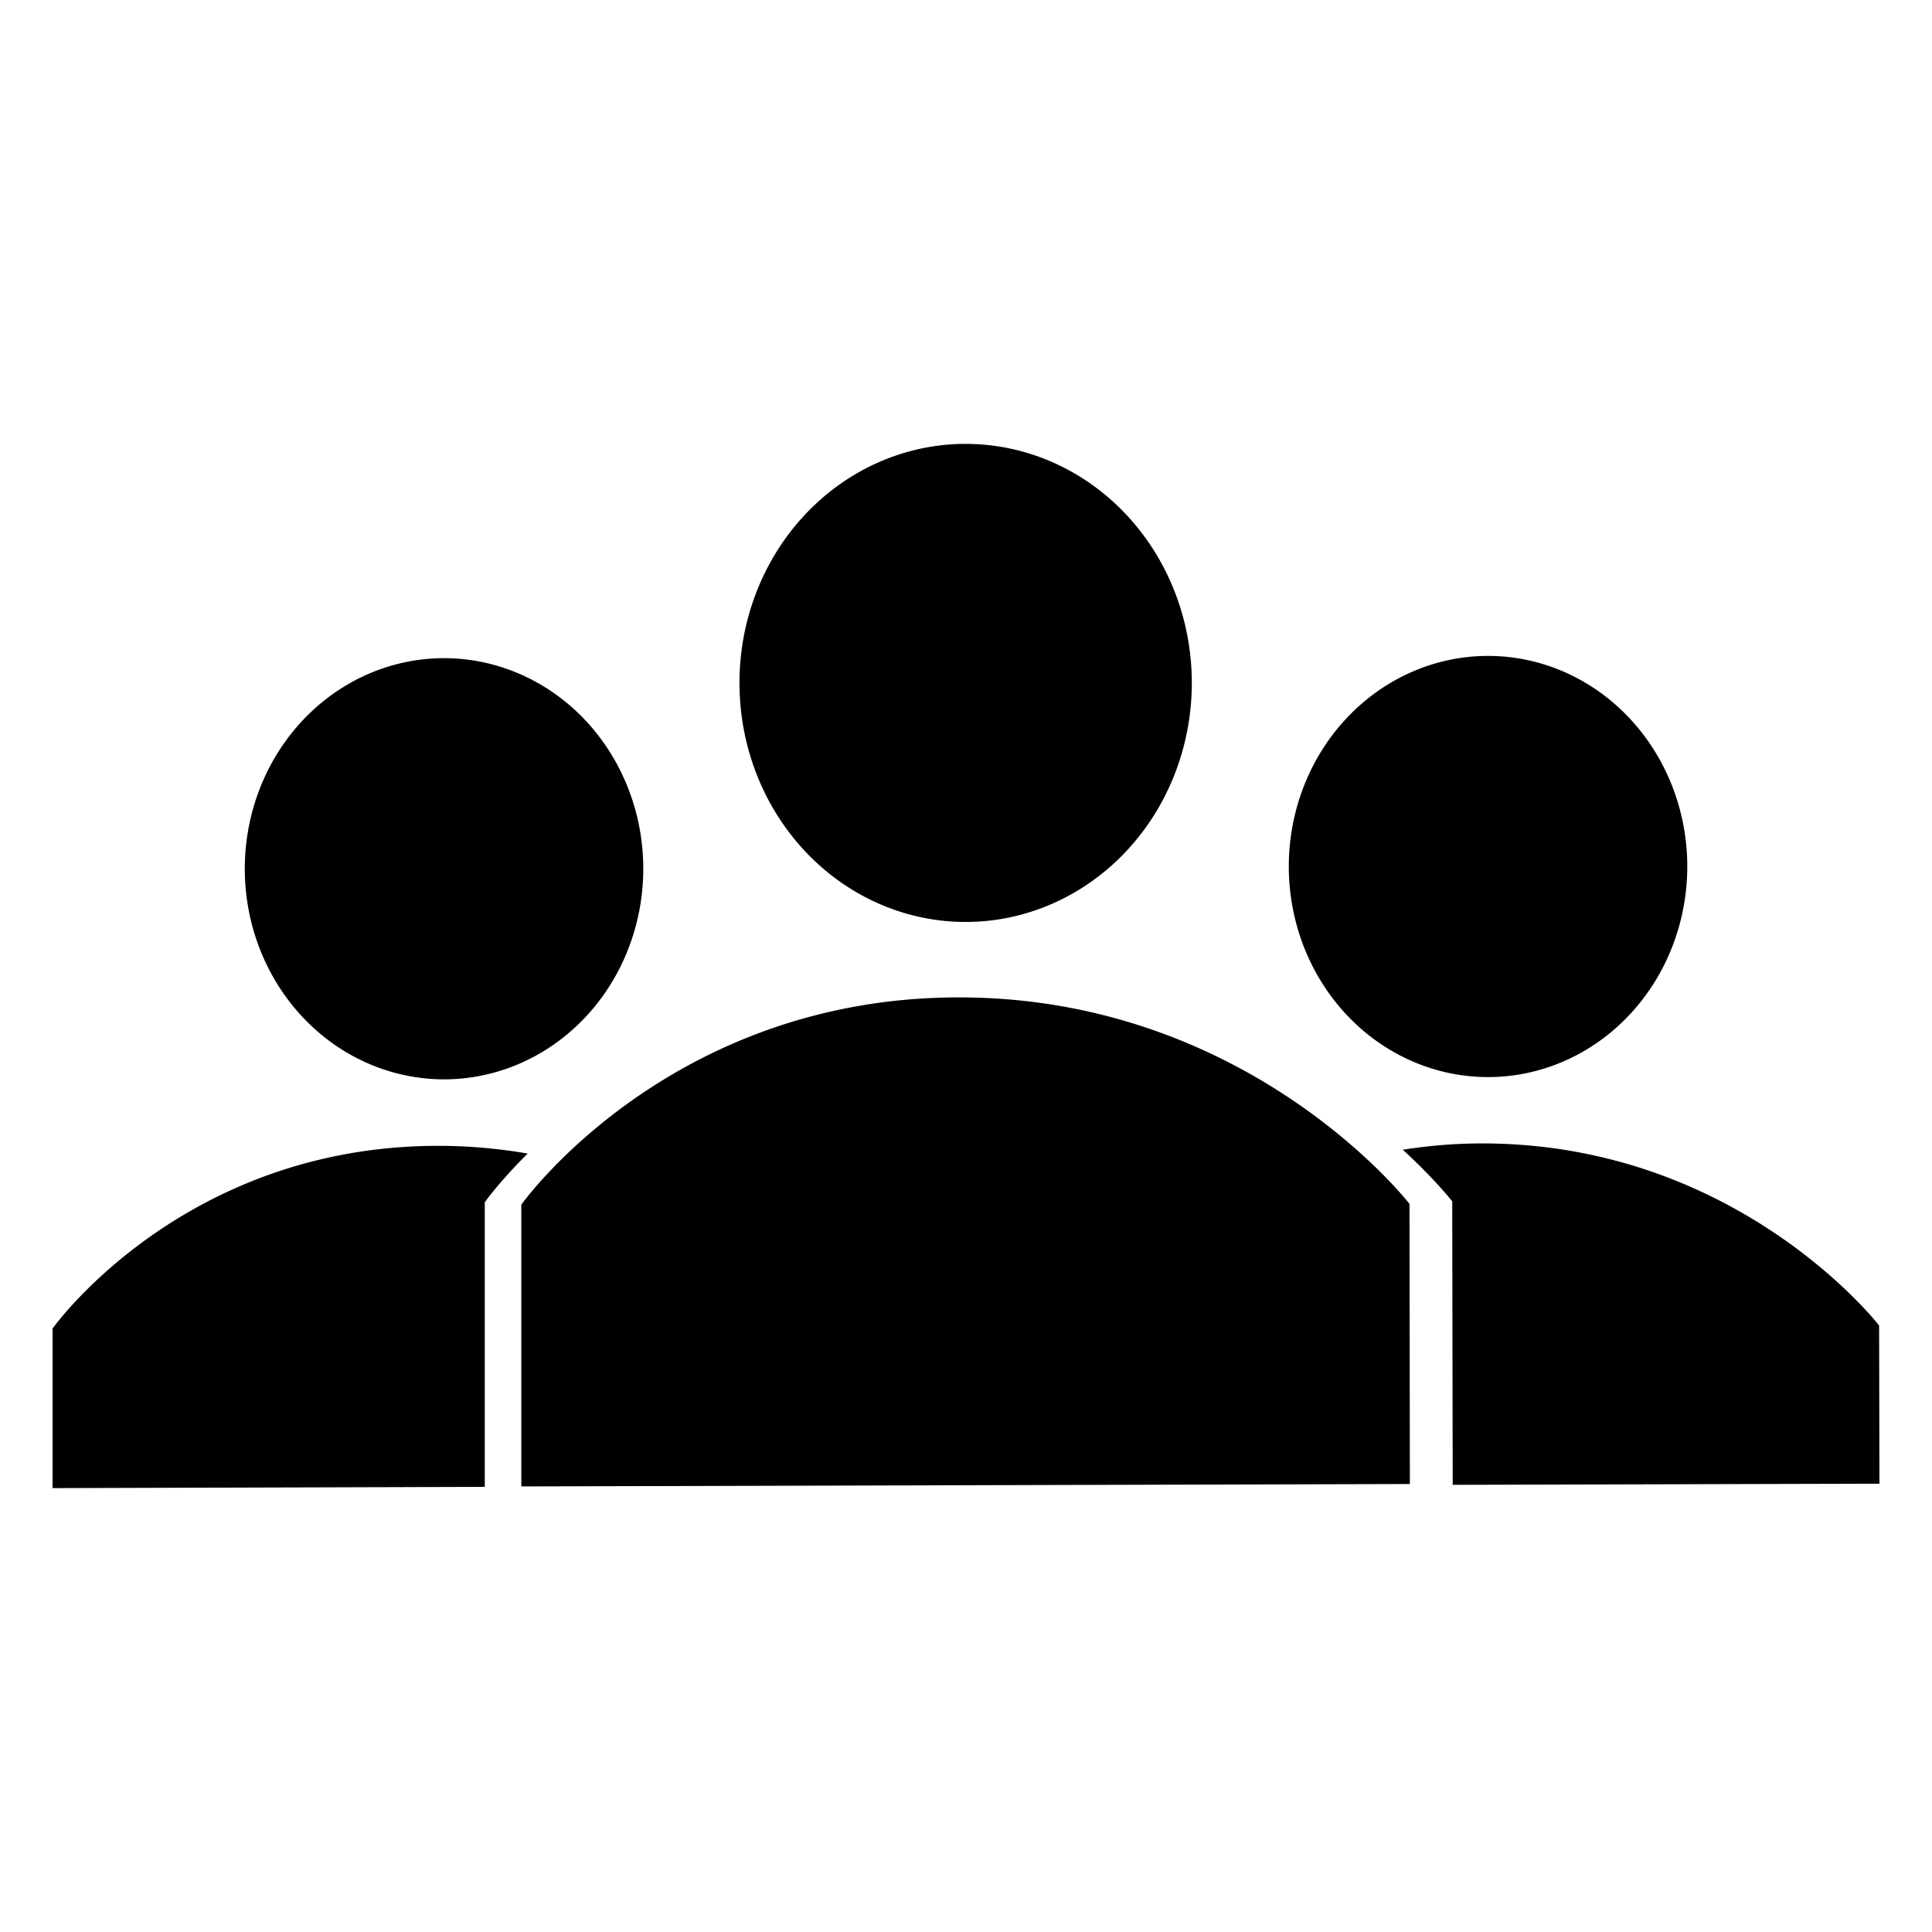 <?xml version="1.0" encoding="UTF-8" standalone="no"?>
<!-- Created with Inkscape (http://www.inkscape.org/) -->

<svg
   width="24"
   height="24"
   viewBox="0 0 24 24"
   version="1.1"
   id="svg5"
   inkscape:export-filename="PersonIcon.svg"
   inkscape:export-xdpi="96"
   inkscape:export-ydpi="96"
   sodipodi:docname="SettingsIcon.svg"
   xmlns:inkscape="http://www.inkscape.org/namespaces/inkscape"
   xmlns:sodipodi="http://sodipodi.sourceforge.net/DTD/sodipodi-0.dtd"
   xmlns="http://www.w3.org/2000/svg"
   xmlns:svg="http://www.w3.org/2000/svg">
  <sodipodi:namedview
     id="namedview7"
     pagecolor="#505050"
     bordercolor="#eeeeee"
     borderopacity="1"
     inkscape:showpageshadow="0"
     inkscape:pageopacity="0"
     inkscape:pagecheckerboard="0"
     inkscape:deskcolor="#505050"
     inkscape:document-units="mm"
     showgrid="false"
     showguides="true" />
  <defs
     id="defs2" />
  <g
     inkscape:label="Layer 1"
     inkscape:groupmode="layer"
     id="layer1">
    <g
       id="g16607">
      <g
         id="g15752"
         transform="translate(0.773)" />
      <path
         id="path16581"
         style="fill:#000000;fill-opacity:1;stroke:none;stroke-width:1.89;stroke-linecap:round;stroke-linejoin:round;stroke-dasharray:none;stroke-opacity:1"
         d="m 20.96,10.764 a 2.475,2.616 0 0 1 -2.475,2.616 2.475,2.616 0 0 1 -2.475,-2.616 2.475,2.616 0 0 1 2.475,-2.616 2.475,2.616 0 0 1 2.475,2.616 z M 17.427,14.283 c 0.404,0.371 0.613,0.641 0.613,0.641 l 0.006,3.521 5.301,-0.014 -0.004,-1.965 c 0,0 -1.747,-2.262 -4.93,-2.262 -0.348,0 -0.676,0.03 -0.986,0.078 z M 6.022,18.47 v -3.535 c 0,0 0.18,-0.255 0.533,-0.605 -0.348,-0.06 -0.719,-0.096 -1.111,-0.096 -3.183,0 -4.791,2.27 -4.791,2.27 v 1.982 z m 1.969,-7.678 a 2.475,2.616 0 0 1 -2.475,2.616 2.475,2.616 0 0 1 -2.475,-2.616 2.475,2.616 0 0 1 2.475,-2.616 2.475,2.616 0 0 1 2.475,2.616 z m -1.515,7.673 v -3.5 c 0,0 1.825,-2.575 5.437,-2.575 3.612,0 5.596,2.565 5.596,2.565 l 0.005,3.48 z M 14.805,8.484 A 2.81,2.969 0 0 1 11.995,11.453 2.81,2.969 0 0 1 9.186,8.484 2.81,2.969 0 0 1 11.995,5.514 2.81,2.969 0 0 1 14.805,8.484 Z" />
    </g>
  </g>
</svg>
